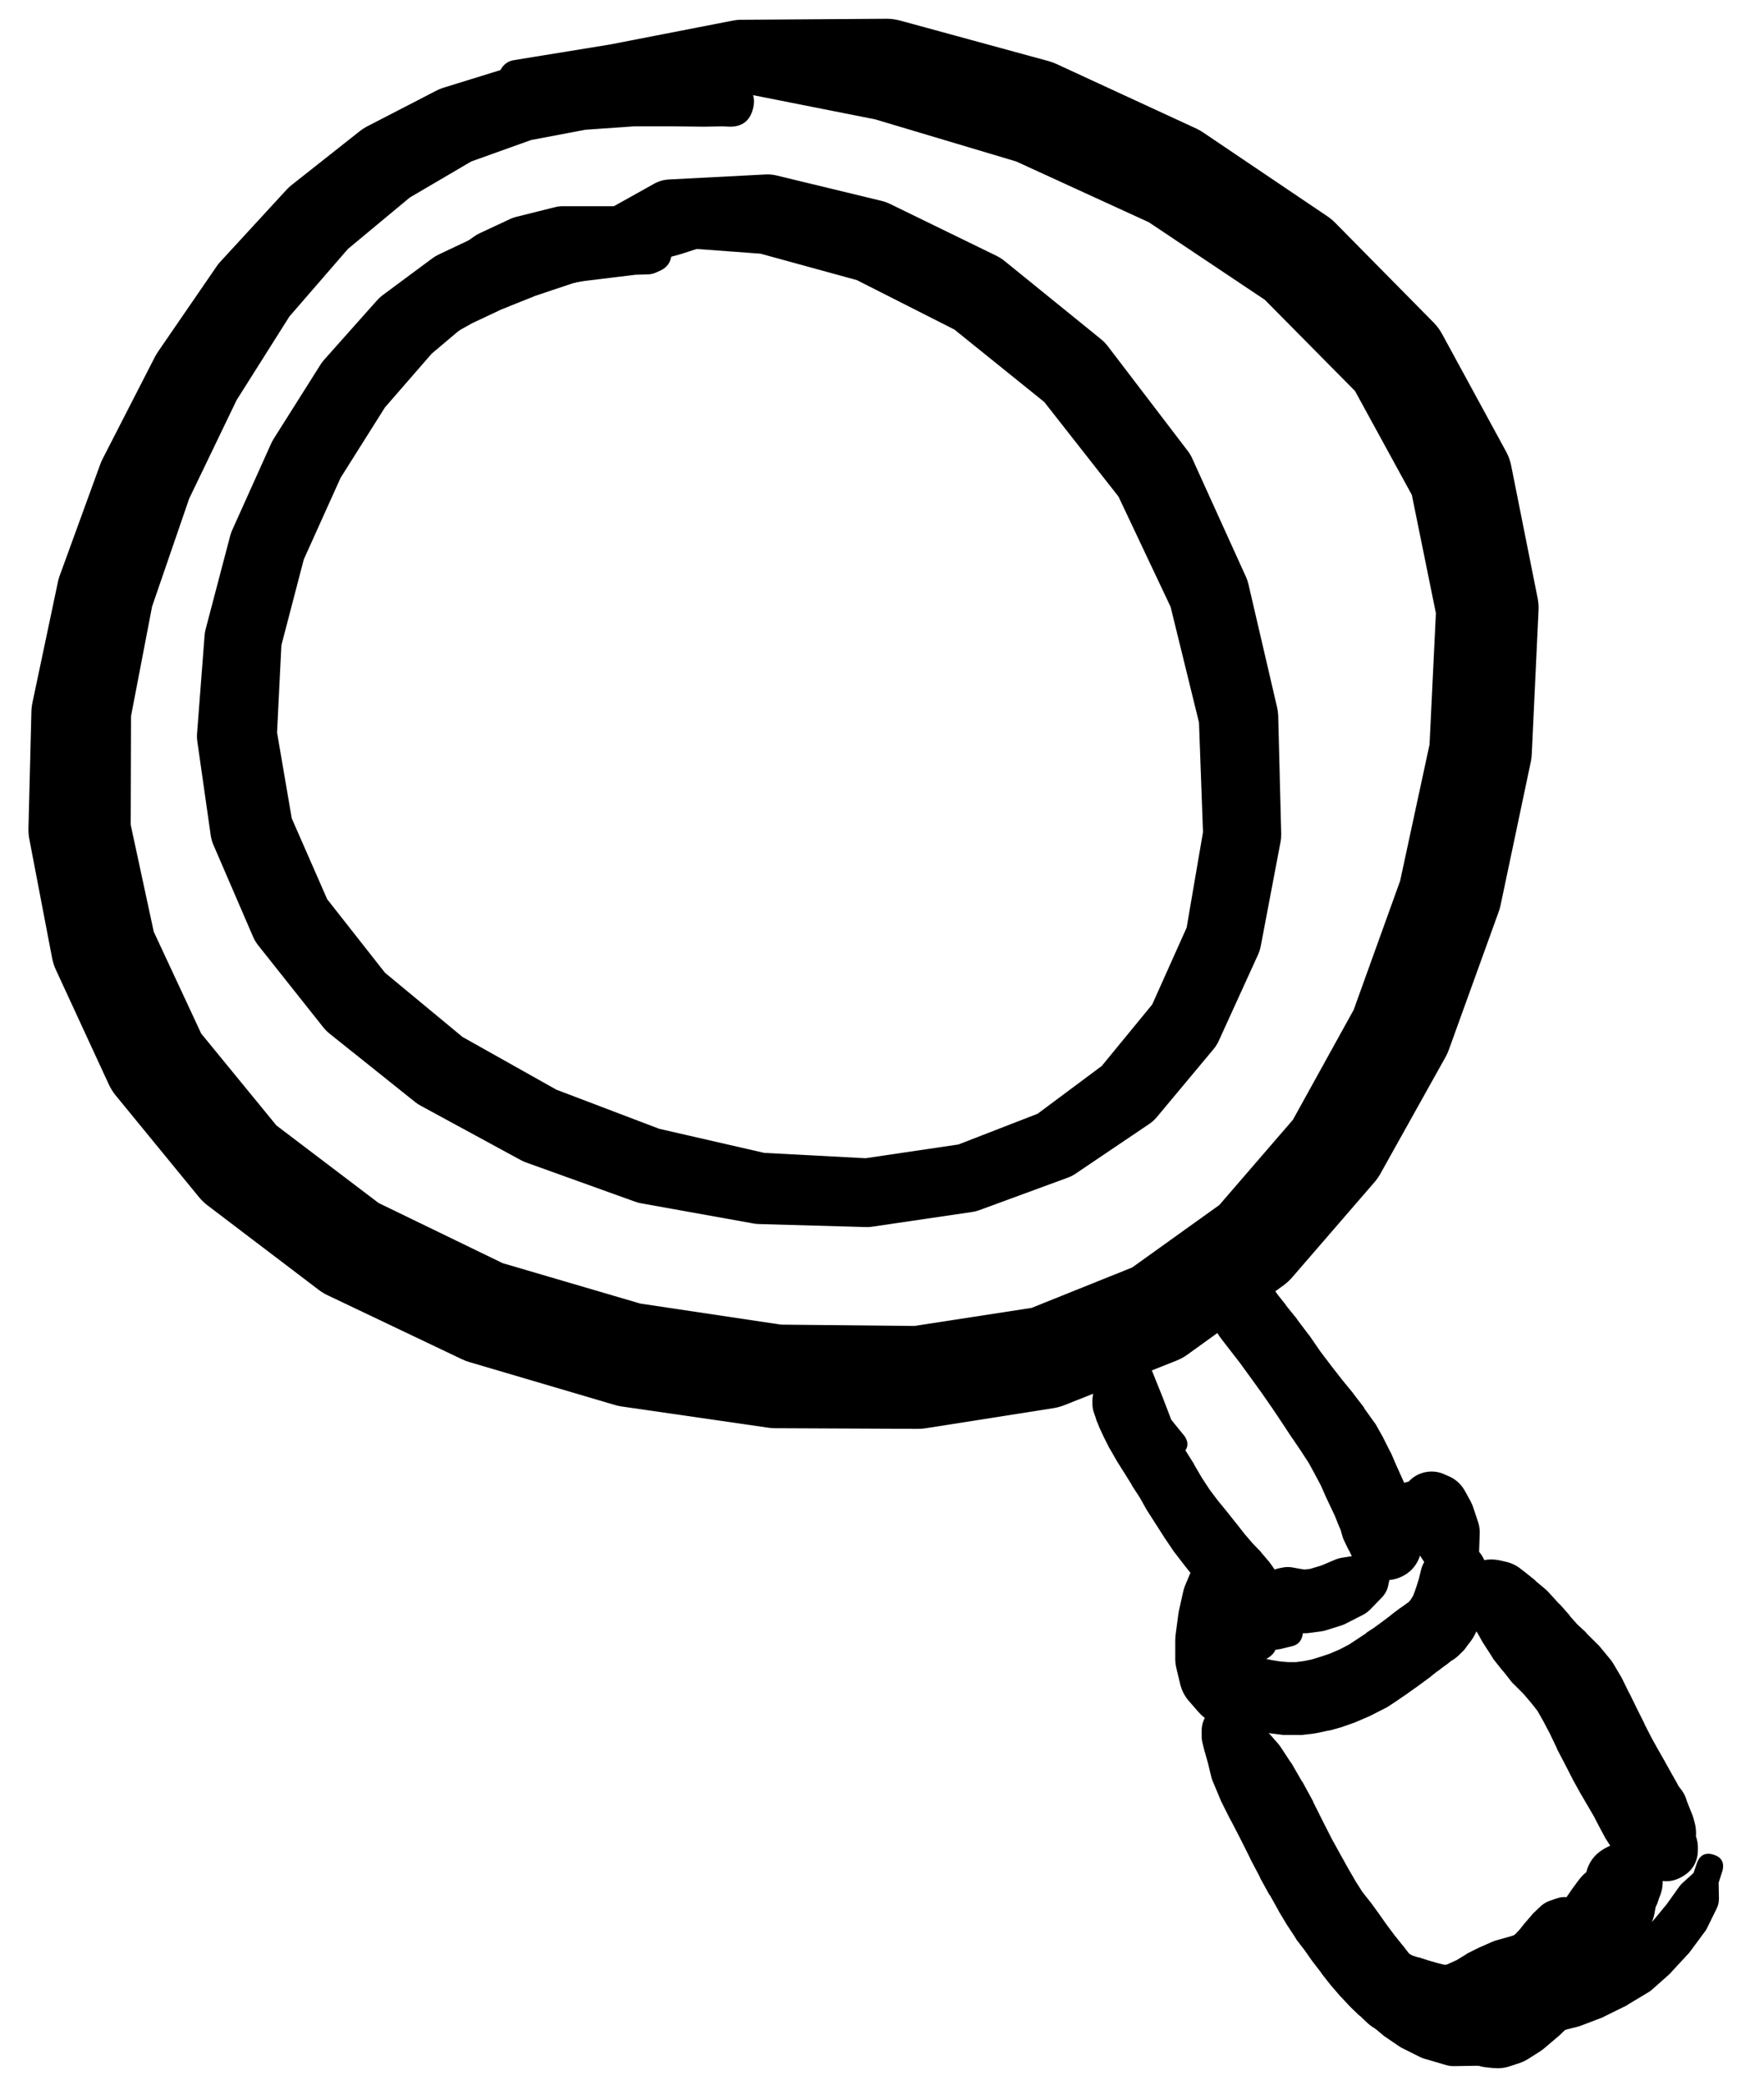 <svg width="33" height="39" viewBox="0 0 33 39" fill="none" xmlns="http://www.w3.org/2000/svg">
<g clip-path="url(#clip0_1_7215)">
<path d="M13.872 1.539L13.747 1.47C13.733 1.463 13.718 1.457 13.704 1.452L13.385 1.314C13.36 1.304 13.335 1.296 13.31 1.289L12.772 1.145C12.743 1.139 12.714 1.135 12.684 1.133L11.909 1.039C11.88 1.037 11.851 1.037 11.822 1.039L10.853 1.058C10.824 1.058 10.794 1.06 10.765 1.064L9.64 1.233C9.604 1.238 9.569 1.247 9.534 1.258L8.284 1.645C8.243 1.659 8.203 1.675 8.165 1.695L6.858 2.37C6.814 2.394 6.772 2.421 6.733 2.452L5.452 3.464C5.418 3.491 5.387 3.52 5.358 3.552L4.145 4.871C4.118 4.898 4.093 4.928 4.07 4.958L2.958 6.577C2.937 6.608 2.918 6.639 2.901 6.671L1.92 8.584C1.903 8.617 1.889 8.65 1.876 8.684L1.107 10.797C1.094 10.838 1.083 10.88 1.076 10.922L0.613 13.116C0.6 13.172 0.592 13.228 0.588 13.285L0.532 15.504C0.531 15.574 0.537 15.642 0.551 15.71L0.976 17.93C0.992 18.008 1.017 18.083 1.051 18.155L2.032 20.28C2.067 20.357 2.111 20.427 2.164 20.493L3.72 22.393C3.77 22.454 3.826 22.508 3.889 22.555L5.971 24.137C6.024 24.176 6.08 24.209 6.14 24.237L8.634 25.425C8.68 25.447 8.728 25.466 8.778 25.481L11.491 26.281C11.536 26.295 11.582 26.305 11.628 26.312L14.397 26.713C14.441 26.718 14.485 26.72 14.529 26.719L17.167 26.731C17.219 26.731 17.271 26.727 17.323 26.719L19.705 26.344C19.776 26.333 19.844 26.314 19.911 26.288L22.005 25.456C22.078 25.427 22.147 25.39 22.211 25.344L24.024 24.037C24.084 23.991 24.139 23.939 24.187 23.881L25.706 22.124C25.748 22.076 25.786 22.024 25.818 21.968L27.05 19.761C27.075 19.715 27.095 19.667 27.112 19.617L28.031 17.073C28.047 17.032 28.059 16.991 28.069 16.948L28.637 14.254C28.648 14.202 28.654 14.15 28.656 14.098L28.781 11.441C28.787 11.363 28.782 11.286 28.769 11.21L28.275 8.734C28.258 8.638 28.227 8.546 28.181 8.459L26.987 6.265C26.945 6.185 26.893 6.112 26.831 6.046L24.981 4.171C24.935 4.124 24.885 4.082 24.831 4.046L22.524 2.489C22.48 2.458 22.434 2.431 22.386 2.408L19.773 1.201C19.725 1.179 19.675 1.16 19.623 1.145L16.854 0.389C16.77 0.365 16.685 0.352 16.598 0.351L13.847 0.37C13.805 0.37 13.764 0.375 13.722 0.383L11.409 0.833L9.609 1.126C9.517 1.142 9.445 1.188 9.391 1.263C9.337 1.339 9.318 1.423 9.334 1.514C9.349 1.606 9.395 1.678 9.471 1.732C9.546 1.786 9.63 1.805 9.721 1.789L11.478 1.502L13.754 1.714L16.373 2.233L19.011 3.021L21.492 4.158L23.662 5.609L25.349 7.315L26.412 9.259L26.862 11.472L26.743 13.929L26.193 16.479L25.324 18.892L24.187 20.949L22.811 22.543L21.18 23.712L19.298 24.468L17.104 24.806L14.61 24.781L11.978 24.387L9.403 23.631L7.083 22.506L5.171 21.055L3.764 19.336L2.876 17.43L2.445 15.429L2.451 13.398L2.845 11.347L3.539 9.328L4.427 7.484L5.414 5.921L6.508 4.658L7.665 3.696L8.815 3.021L9.934 2.62L10.953 2.427L11.859 2.364H12.61L13.16 2.37C13.164 2.37 13.168 2.37 13.172 2.37L13.516 2.364L13.653 2.37C13.883 2.372 14.027 2.261 14.085 2.04C14.144 1.818 14.073 1.651 13.872 1.539Z" fill="black"/>
<path d="M12.391 4.433L12.328 4.396C12.278 4.365 12.224 4.346 12.166 4.339L11.934 4.308L11.534 4.214C11.52 4.212 11.505 4.21 11.49 4.208L10.922 4.121C10.892 4.118 10.863 4.118 10.834 4.121H10.14C10.1 4.123 10.06 4.129 10.021 4.139L9.234 4.296C9.182 4.306 9.132 4.323 9.084 4.346L8.215 4.758C8.173 4.777 8.133 4.8 8.096 4.827L7.152 5.527C7.113 5.557 7.078 5.59 7.046 5.627L6.083 6.709C6.056 6.738 6.031 6.769 6.008 6.802L5.12 8.209C5.101 8.239 5.085 8.27 5.07 8.303L4.339 9.928C4.323 9.964 4.311 10.002 4.302 10.04L3.845 11.778C3.835 11.819 3.829 11.861 3.826 11.903L3.689 13.691C3.683 13.745 3.683 13.8 3.689 13.854L3.945 15.648C3.958 15.715 3.978 15.78 4.008 15.842L4.739 17.536C4.767 17.597 4.803 17.653 4.845 17.704L6.046 19.217C6.081 19.261 6.12 19.301 6.164 19.336L7.758 20.611C7.794 20.64 7.831 20.665 7.871 20.686L9.746 21.705C9.779 21.722 9.812 21.737 9.846 21.749L11.878 22.48C11.917 22.494 11.956 22.505 11.997 22.512L14.085 22.887C14.118 22.893 14.151 22.898 14.185 22.899L16.204 22.956C16.241 22.957 16.279 22.955 16.316 22.949L18.185 22.674C18.228 22.668 18.27 22.657 18.311 22.643L19.961 22.037C20.012 22.019 20.059 21.997 20.105 21.968L21.486 21.036C21.542 21 21.592 20.956 21.636 20.905L22.705 19.624C22.746 19.574 22.779 19.52 22.805 19.461L23.537 17.855C23.56 17.802 23.576 17.748 23.587 17.692L23.955 15.754C23.965 15.703 23.969 15.65 23.968 15.598L23.912 13.391C23.91 13.341 23.904 13.29 23.893 13.241L23.355 10.928C23.343 10.879 23.327 10.831 23.305 10.784L22.293 8.553C22.267 8.501 22.235 8.453 22.199 8.409L20.73 6.484C20.693 6.435 20.651 6.391 20.605 6.352L18.786 4.877C18.739 4.84 18.689 4.809 18.636 4.783L16.648 3.814C16.598 3.79 16.546 3.771 16.491 3.758L14.528 3.283C14.459 3.266 14.388 3.26 14.316 3.264L12.509 3.358C12.411 3.364 12.32 3.391 12.234 3.439L10.834 4.221L9.646 4.858C9.5 4.945 9.467 5.064 9.546 5.215C9.625 5.365 9.742 5.405 9.896 5.333L11.04 4.727L12.541 4.621L14.228 4.746L16.029 5.24L17.854 6.165L19.536 7.521L20.924 9.29L21.899 11.353L22.43 13.516L22.505 15.567L22.199 17.354L21.555 18.792L20.611 19.942L19.411 20.836L17.929 21.411L16.191 21.668L14.297 21.568L12.334 21.118L10.409 20.386L8.652 19.399L7.202 18.198L6.121 16.823L5.458 15.31L5.183 13.704L5.264 12.072L5.683 10.466L6.371 8.94L7.202 7.621L8.077 6.615L8.877 5.94L9.609 5.565L10.29 5.365L10.922 5.258L11.478 5.19L11.89 5.14L12.128 5.133C12.181 5.131 12.23 5.118 12.278 5.096L12.347 5.065C12.479 5.007 12.551 4.906 12.561 4.762C12.571 4.618 12.514 4.508 12.391 4.433Z" fill="black"/>
<path d="M6.877 6.528C6.877 6.624 6.911 6.707 6.98 6.775C7.048 6.843 7.13 6.878 7.227 6.878C7.324 6.878 7.406 6.843 7.475 6.775C7.543 6.707 7.577 6.624 7.577 6.528C7.577 6.431 7.543 6.348 7.475 6.28C7.406 6.212 7.324 6.177 7.227 6.177C7.13 6.177 7.048 6.212 6.98 6.28C6.911 6.348 6.877 6.431 6.877 6.528ZM7.433 6.834L7.465 6.815C7.476 6.807 7.486 6.799 7.496 6.79L7.546 6.753L7.627 6.703L7.796 6.634C7.809 6.628 7.821 6.622 7.834 6.615L8.084 6.478C8.088 6.476 8.092 6.473 8.096 6.471L8.421 6.277L8.834 6.046L9.378 5.79L10.015 5.534L10.709 5.302L11.428 5.096L12.109 4.921C12.111 4.921 12.114 4.921 12.116 4.921L12.697 4.765C12.705 4.763 12.714 4.761 12.722 4.758L13.11 4.633L13.385 4.64C13.551 4.644 13.637 4.563 13.641 4.396C13.645 4.229 13.564 4.144 13.397 4.14L13.103 4.133L12.691 4.033C12.664 4.028 12.637 4.026 12.609 4.027L12.003 4.015C11.973 4.016 11.944 4.02 11.915 4.027L11.222 4.146C11.205 4.149 11.188 4.153 11.172 4.158L10.434 4.358C10.426 4.362 10.417 4.366 10.409 4.371L9.69 4.615C9.68 4.618 9.669 4.623 9.659 4.627L8.996 4.896C8.99 4.9 8.984 4.904 8.977 4.908L8.409 5.177C8.4 5.181 8.392 5.185 8.384 5.19L7.94 5.434C7.936 5.436 7.931 5.438 7.927 5.44L7.602 5.64C7.585 5.649 7.568 5.66 7.552 5.671L7.333 5.846C7.313 5.863 7.294 5.882 7.277 5.902L7.152 6.034L7.058 6.109C7.047 6.119 7.037 6.129 7.027 6.14L6.965 6.202C6.908 6.261 6.873 6.329 6.858 6.409L6.852 6.453C6.826 6.615 6.882 6.741 7.02 6.831C7.157 6.921 7.295 6.922 7.433 6.834Z" fill="black"/>
<path d="M8.546 5.89L8.565 5.871C8.535 5.888 8.508 5.909 8.484 5.934L8.515 5.915L8.646 5.884C8.67 5.877 8.693 5.869 8.715 5.859L9.034 5.721C9.049 5.715 9.063 5.709 9.078 5.702L9.503 5.471L10.04 5.227L10.74 4.958C10.749 4.957 10.757 4.954 10.765 4.952L11.534 4.621L12.253 4.415L12.853 4.358C13.041 4.342 13.126 4.24 13.11 4.052C13.093 3.865 12.991 3.779 12.803 3.796L12.191 3.858H11.403H10.54C10.494 3.857 10.448 3.861 10.403 3.871L9.653 4.058C9.616 4.068 9.581 4.08 9.546 4.096L8.971 4.365C8.934 4.382 8.898 4.403 8.865 4.427L8.459 4.721C8.416 4.753 8.378 4.791 8.346 4.833L8.134 5.108C8.105 5.145 8.082 5.184 8.065 5.227L8.009 5.377L7.977 5.427C7.953 5.466 7.936 5.508 7.927 5.552L7.921 5.577C7.886 5.758 7.95 5.889 8.115 5.971C8.279 6.054 8.423 6.027 8.546 5.89Z" fill="black"/>
<path d="M27.3 37.746C27.3 37.848 27.336 37.934 27.408 38.007C27.48 38.079 27.567 38.115 27.669 38.115C27.77 38.115 27.857 38.079 27.929 38.007C28.001 37.934 28.037 37.848 28.037 37.746C28.037 37.644 28.001 37.557 27.929 37.485C27.857 37.413 27.77 37.377 27.669 37.377C27.567 37.377 27.48 37.413 27.408 37.485C27.336 37.557 27.3 37.644 27.3 37.746ZM27.268 37.752C27.268 37.862 27.308 37.957 27.386 38.035C27.464 38.113 27.558 38.152 27.669 38.152C27.779 38.152 27.873 38.113 27.951 38.035C28.03 37.957 28.069 37.862 28.069 37.752C28.069 37.642 28.03 37.547 27.951 37.469C27.873 37.391 27.779 37.352 27.669 37.352C27.558 37.352 27.464 37.391 27.386 37.469C27.308 37.547 27.268 37.642 27.268 37.752ZM27.194 37.764C27.194 37.894 27.239 38.005 27.331 38.096C27.422 38.188 27.533 38.233 27.662 38.233C27.792 38.233 27.902 38.188 27.994 38.096C28.085 38.005 28.131 37.894 28.131 37.764C28.131 37.635 28.085 37.525 27.994 37.433C27.902 37.341 27.792 37.296 27.662 37.296C27.533 37.296 27.422 37.341 27.331 37.433C27.239 37.525 27.194 37.635 27.194 37.764ZM27.169 37.633L27.162 37.671C27.184 37.631 27.201 37.59 27.212 37.546L27.206 37.565C27.157 37.647 27.128 37.736 27.122 37.831C27.115 37.927 27.13 38.019 27.168 38.108C27.205 38.196 27.261 38.271 27.334 38.333C27.408 38.395 27.491 38.437 27.585 38.458C27.678 38.48 27.771 38.479 27.865 38.456C27.958 38.433 28.041 38.39 28.113 38.327C28.186 38.264 28.24 38.188 28.276 38.099C28.312 38.011 28.326 37.918 28.318 37.822C28.31 37.727 28.281 37.638 28.23 37.557C28.179 37.475 28.113 37.41 28.03 37.36C27.948 37.31 27.859 37.282 27.764 37.275C27.668 37.268 27.576 37.283 27.487 37.321L27.468 37.327C27.617 37.399 27.767 37.404 27.919 37.339L27.887 37.327C27.746 37.259 27.603 37.255 27.458 37.317C27.314 37.378 27.217 37.484 27.169 37.633ZM27.331 38.44L27.393 38.496C27.516 38.602 27.657 38.663 27.819 38.677L27.944 38.69C28.05 38.699 28.155 38.687 28.256 38.652L28.425 38.596C28.485 38.576 28.541 38.549 28.594 38.515L28.812 38.377C28.841 38.358 28.868 38.337 28.894 38.315L29.138 38.108C29.153 38.096 29.167 38.084 29.181 38.071L29.438 37.821C29.453 37.807 29.467 37.792 29.481 37.777L29.713 37.514C29.717 37.51 29.721 37.506 29.725 37.502L29.938 37.252L30.344 36.789C30.351 36.781 30.357 36.773 30.363 36.764L30.544 36.539C30.555 36.525 30.565 36.511 30.575 36.495L30.719 36.289C30.735 36.267 30.75 36.244 30.763 36.221L30.863 36.039C30.905 35.965 30.934 35.886 30.95 35.802L30.969 35.695L30.976 35.67L31 35.62C31.005 35.608 31.009 35.596 31.013 35.583L31.038 35.508C31.126 35.312 31.127 35.116 31.04 34.92C30.954 34.723 30.809 34.591 30.606 34.523C30.402 34.455 30.207 34.474 30.02 34.58C29.833 34.685 29.716 34.842 29.669 35.051L29.663 35.07L29.681 35.026L29.706 35.002L29.644 35.051C29.602 35.089 29.564 35.131 29.531 35.176L29.406 35.345C29.402 35.352 29.398 35.358 29.394 35.364L29.269 35.545L29.113 35.733L28.719 36.183C28.715 36.185 28.71 36.187 28.706 36.189L28.494 36.446L28.269 36.696L28.044 36.939L27.862 37.127L27.781 37.189H27.787L27.75 37.196C27.714 37.201 27.678 37.21 27.644 37.221L27.569 37.252C27.45 37.292 27.35 37.359 27.268 37.453C27.186 37.547 27.132 37.655 27.108 37.777C27.083 37.9 27.091 38.02 27.131 38.138C27.171 38.257 27.237 38.357 27.331 38.44ZM29.844 35.227C29.844 35.368 29.894 35.489 29.994 35.589C30.094 35.689 30.215 35.739 30.357 35.739C30.498 35.739 30.619 35.689 30.719 35.589C30.819 35.489 30.869 35.368 30.869 35.227C30.869 35.085 30.819 34.964 30.719 34.864C30.619 34.764 30.498 34.714 30.357 34.714C30.215 34.714 30.094 34.764 29.994 34.864C29.894 34.964 29.844 35.085 29.844 35.227ZM30.263 34.958L30.244 34.964C30.069 35.022 30.011 35.139 30.069 35.314C30.127 35.489 30.244 35.547 30.419 35.489L30.438 35.483C30.613 35.425 30.671 35.308 30.613 35.133C30.555 34.958 30.438 34.899 30.263 34.958Z" fill="black"/>
<path d="M22.593 32.27C22.593 32.373 22.629 32.462 22.702 32.535C22.776 32.608 22.864 32.645 22.968 32.645C23.071 32.645 23.16 32.608 23.233 32.535C23.306 32.462 23.343 32.373 23.343 32.27C23.343 32.166 23.306 32.078 23.233 32.005C23.16 31.931 23.071 31.895 22.968 31.895C22.864 31.895 22.776 31.931 22.702 32.005C22.629 32.078 22.593 32.166 22.593 32.27ZM22.555 32.276C22.555 32.39 22.595 32.487 22.676 32.568C22.756 32.648 22.854 32.688 22.968 32.688C23.082 32.688 23.179 32.648 23.259 32.568C23.34 32.487 23.38 32.39 23.38 32.276C23.38 32.162 23.34 32.065 23.259 31.984C23.179 31.904 23.082 31.863 22.968 31.863C22.854 31.863 22.756 31.904 22.676 31.984C22.595 32.065 22.555 32.162 22.555 32.276ZM22.63 32.013L22.605 32.045C22.523 32.14 22.481 32.25 22.48 32.376V32.482C22.48 32.529 22.487 32.575 22.499 32.62L22.536 32.77C22.538 32.776 22.54 32.782 22.543 32.788L22.599 32.989L22.661 33.245C22.671 33.281 22.683 33.317 22.699 33.351L22.83 33.664C22.836 33.678 22.842 33.693 22.849 33.708L23.018 34.045C23.02 34.047 23.022 34.049 23.024 34.051L23.205 34.401L23.387 34.764C23.387 34.766 23.387 34.768 23.387 34.77L23.568 35.114C23.57 35.12 23.572 35.127 23.574 35.133L23.749 35.452C23.751 35.452 23.753 35.452 23.755 35.452L23.912 35.733C23.916 35.741 23.92 35.75 23.924 35.758L24.074 36.008C24.078 36.014 24.082 36.02 24.087 36.027L24.23 36.245C24.238 36.26 24.247 36.275 24.255 36.289L24.405 36.483L24.549 36.689C24.551 36.691 24.553 36.694 24.555 36.696L24.718 36.908C24.718 36.91 24.718 36.912 24.718 36.914L24.881 37.121C24.89 37.133 24.901 37.146 24.912 37.158L25.074 37.346C25.082 37.354 25.091 37.362 25.099 37.371L25.256 37.539C25.264 37.548 25.272 37.556 25.281 37.564L25.431 37.708C25.433 37.708 25.435 37.708 25.437 37.708L25.568 37.833C25.613 37.877 25.663 37.915 25.718 37.946L25.868 38.027C26.101 38.152 26.33 38.145 26.556 38.008L26.618 37.971C26.773 37.879 26.861 37.743 26.881 37.564L26.887 37.496C26.907 37.313 26.861 37.148 26.75 37.002L26.643 36.864C26.628 36.845 26.611 36.826 26.593 36.808L26.481 36.683L26.368 36.558L26.243 36.395C26.239 36.391 26.235 36.387 26.231 36.383L26.081 36.195L25.937 36.002L25.787 35.789L25.637 35.583C25.635 35.581 25.633 35.579 25.631 35.577L25.487 35.395L25.368 35.208L25.237 34.983L25.087 34.714L24.918 34.408L24.749 34.076L24.568 33.714C24.566 33.707 24.564 33.701 24.562 33.695L24.368 33.339C24.362 33.33 24.356 33.322 24.349 33.314L24.162 32.989C24.154 32.978 24.145 32.968 24.137 32.957L23.949 32.67C23.932 32.646 23.913 32.623 23.893 32.601L23.712 32.395C23.703 32.384 23.695 32.374 23.686 32.364L23.549 32.22L23.455 32.12C23.447 32.109 23.439 32.099 23.43 32.088L23.355 32.013C23.298 31.958 23.231 31.919 23.155 31.895L23.118 31.882C22.925 31.816 22.763 31.86 22.63 32.013ZM26.368 37.821L26.468 37.858C26.623 37.897 26.729 37.842 26.785 37.692C26.841 37.542 26.798 37.431 26.656 37.358L26.556 37.321C26.401 37.282 26.295 37.337 26.239 37.487C26.183 37.637 26.226 37.748 26.368 37.821Z" fill="black"/>
<path d="M27.437 29.869C27.437 29.969 27.473 30.055 27.544 30.126C27.614 30.196 27.7 30.232 27.8 30.232C27.9 30.232 27.985 30.196 28.056 30.126C28.127 30.055 28.162 29.969 28.162 29.869C28.162 29.769 28.127 29.684 28.056 29.613C27.985 29.542 27.9 29.507 27.8 29.507C27.7 29.507 27.614 29.542 27.544 29.613C27.473 29.684 27.437 29.769 27.437 29.869ZM27.393 29.863C27.393 29.977 27.434 30.074 27.514 30.155C27.595 30.235 27.692 30.276 27.806 30.276C27.92 30.276 28.017 30.235 28.098 30.155C28.178 30.074 28.219 29.977 28.219 29.863C28.219 29.749 28.178 29.652 28.098 29.571C28.017 29.491 27.92 29.45 27.806 29.45C27.692 29.45 27.595 29.491 27.514 29.571C27.434 29.652 27.393 29.749 27.393 29.863ZM27.319 29.85C27.319 29.988 27.367 30.106 27.465 30.204C27.563 30.302 27.68 30.351 27.819 30.351C27.957 30.351 28.075 30.302 28.172 30.204C28.27 30.106 28.319 29.988 28.319 29.85C28.319 29.712 28.27 29.595 28.172 29.497C28.075 29.399 27.957 29.35 27.819 29.35C27.68 29.35 27.563 29.399 27.465 29.497C27.367 29.595 27.319 29.712 27.319 29.85ZM27.3 29.832C27.3 29.982 27.353 30.11 27.459 30.216C27.565 30.322 27.693 30.375 27.844 30.375C27.994 30.375 28.122 30.322 28.228 30.216C28.334 30.11 28.387 29.982 28.387 29.832C28.387 29.681 28.334 29.553 28.228 29.447C28.122 29.341 27.994 29.288 27.844 29.288C27.693 29.288 27.565 29.341 27.459 29.447C27.353 29.553 27.3 29.681 27.3 29.832ZM27.275 29.825C27.275 29.991 27.333 30.133 27.451 30.25C27.568 30.367 27.709 30.426 27.875 30.426C28.041 30.426 28.182 30.367 28.299 30.25C28.416 30.133 28.475 29.991 28.475 29.825C28.475 29.66 28.416 29.518 28.299 29.401C28.182 29.284 28.041 29.225 27.875 29.225C27.709 29.225 27.568 29.284 27.451 29.401C27.333 29.518 27.275 29.66 27.275 29.825ZM27.387 30.226L27.431 30.294C27.445 30.312 27.459 30.328 27.475 30.344L27.556 30.438L27.637 30.544L27.731 30.713C27.737 30.724 27.743 30.734 27.75 30.744L27.9 30.976C27.911 30.997 27.924 31.018 27.937 31.038L28.106 31.251C28.112 31.257 28.119 31.263 28.125 31.27L28.287 31.476C28.305 31.495 28.324 31.514 28.344 31.532L28.506 31.695L28.644 31.857L28.762 32.007L28.869 32.195L28.994 32.432L29.125 32.707C29.127 32.714 29.129 32.72 29.131 32.726L29.275 33.001L29.413 33.27C29.417 33.278 29.421 33.287 29.425 33.295L29.563 33.545C29.567 33.551 29.571 33.557 29.575 33.564L29.706 33.789L29.819 33.983L29.913 34.164C29.915 34.168 29.917 34.172 29.919 34.176L30.013 34.351C30.017 34.36 30.021 34.368 30.025 34.376L30.113 34.514C30.121 34.529 30.129 34.543 30.138 34.558L30.213 34.664C30.282 34.77 30.372 34.856 30.482 34.92L30.563 34.964C30.645 35.011 30.732 35.042 30.825 35.058L30.95 35.083C30.859 35.007 30.755 34.959 30.638 34.939L30.7 34.995C30.722 35.011 30.745 35.026 30.769 35.039L30.825 35.076C30.828 35.077 30.83 35.077 30.832 35.076L30.869 35.101C31.066 35.222 31.265 35.225 31.465 35.111C31.666 34.998 31.765 34.826 31.763 34.595V34.545C31.761 34.485 31.751 34.427 31.732 34.37L31.713 34.307C31.709 34.295 31.705 34.282 31.701 34.27L31.669 34.195C31.66 34.298 31.675 34.398 31.713 34.495L31.726 34.364C31.734 34.271 31.726 34.179 31.701 34.089L31.676 34.001C31.667 33.971 31.656 33.942 31.644 33.914L31.594 33.789C31.584 33.759 31.571 33.73 31.557 33.701L31.476 33.557L31.388 33.389C31.384 33.38 31.38 33.372 31.375 33.364L31.269 33.176L31.157 32.976C31.153 32.968 31.148 32.959 31.144 32.951L31.019 32.732L30.894 32.507L30.763 32.251C30.763 32.249 30.763 32.247 30.763 32.245L30.625 31.97L30.488 31.688C30.486 31.686 30.484 31.684 30.482 31.682L30.35 31.413C30.341 31.394 30.33 31.375 30.319 31.357L30.175 31.113C30.153 31.078 30.128 31.045 30.1 31.013L29.925 30.801C29.907 30.781 29.889 30.762 29.869 30.744L29.681 30.557C29.677 30.55 29.673 30.544 29.669 30.538L29.506 30.388L29.363 30.226C29.363 30.223 29.363 30.221 29.363 30.219L29.181 30.013C29.175 30.009 29.169 30.005 29.163 30L28.981 29.8C28.96 29.776 28.937 29.753 28.913 29.732L28.725 29.575C28.725 29.573 28.725 29.571 28.725 29.569L28.569 29.444C28.558 29.436 28.548 29.427 28.538 29.419L28.425 29.332C28.342 29.272 28.25 29.232 28.15 29.213L28.069 29.194C27.773 29.129 27.541 29.224 27.374 29.476C27.207 29.729 27.212 29.979 27.387 30.226ZM30.657 34.639C30.657 34.784 30.708 34.908 30.81 35.01C30.913 35.113 31.037 35.164 31.182 35.164C31.327 35.164 31.451 35.113 31.553 35.01C31.656 34.908 31.707 34.784 31.707 34.639C31.707 34.494 31.656 34.37 31.553 34.268C31.451 34.165 31.327 34.114 31.182 34.114C31.037 34.114 30.913 34.165 30.81 34.268C30.708 34.37 30.657 34.494 30.657 34.639ZM31.019 34.433L31 34.445C30.85 34.545 30.825 34.67 30.925 34.82C31.025 34.97 31.151 34.995 31.3 34.895L31.319 34.883C31.469 34.783 31.494 34.658 31.394 34.508C31.294 34.358 31.169 34.333 31.019 34.433Z" fill="black"/>
<path d="M25.243 36.614C25.243 36.725 25.282 36.819 25.36 36.897C25.438 36.975 25.533 37.014 25.643 37.014C25.754 37.014 25.848 36.975 25.926 36.897C26.004 36.819 26.043 36.725 26.043 36.614C26.043 36.504 26.004 36.41 25.926 36.331C25.848 36.253 25.754 36.214 25.643 36.214C25.533 36.214 25.438 36.253 25.36 36.331C25.282 36.41 25.243 36.504 25.243 36.614ZM25.256 36.477L25.243 36.508C25.299 36.46 25.341 36.402 25.368 36.333L25.349 36.339C25.206 36.467 25.15 36.625 25.18 36.814L25.199 36.933C25.213 37.007 25.24 37.076 25.281 37.139L25.362 37.271C25.388 37.314 25.419 37.354 25.456 37.389L25.581 37.508C25.583 37.51 25.585 37.512 25.587 37.514L25.706 37.627L25.806 37.739C25.839 37.779 25.877 37.815 25.918 37.846L26.081 37.965C26.126 37.997 26.174 38.024 26.224 38.046L26.412 38.127C26.439 38.139 26.466 38.15 26.493 38.158L26.675 38.208C26.721 38.224 26.769 38.234 26.818 38.24L27 38.252C27.05 38.257 27.1 38.257 27.15 38.252L27.337 38.233C27.388 38.228 27.438 38.218 27.487 38.202L27.669 38.14C27.707 38.128 27.745 38.113 27.781 38.096L27.956 38.008C28 37.985 28.042 37.958 28.081 37.927L28.25 37.789C28.269 37.776 28.288 37.761 28.306 37.746L28.475 37.59C28.483 37.581 28.492 37.573 28.5 37.565L28.669 37.383C28.694 37.358 28.717 37.331 28.738 37.302L28.863 37.127C28.865 37.123 28.867 37.119 28.869 37.114L28.95 36.989L29.044 36.889C29.048 36.883 29.052 36.877 29.056 36.871L29.175 36.739C29.179 36.735 29.183 36.731 29.188 36.727L29.288 36.602L29.394 36.477L29.506 36.352C29.55 36.304 29.584 36.25 29.606 36.189L29.65 36.064C29.711 35.895 29.678 35.747 29.551 35.62C29.424 35.493 29.276 35.459 29.106 35.52L28.981 35.564C28.912 35.59 28.851 35.63 28.8 35.683L28.675 35.802C28.666 35.812 28.658 35.822 28.65 35.833L28.537 35.964C28.533 35.968 28.529 35.972 28.525 35.977L28.431 36.095L28.35 36.183L28.312 36.208L28.231 36.233L28.031 36.289C27.997 36.297 27.964 36.307 27.931 36.321L27.706 36.42C27.691 36.426 27.677 36.432 27.662 36.439L27.45 36.545C27.437 36.553 27.424 36.562 27.412 36.571L27.25 36.67L27.137 36.721L27.068 36.752L27.031 36.758L27 36.752L26.9 36.727L26.725 36.677L26.55 36.62C26.545 36.62 26.541 36.62 26.537 36.62L26.418 36.583L26.337 36.533L26.218 36.458L26.099 36.37C26.093 36.366 26.087 36.362 26.081 36.358L25.987 36.295C25.854 36.207 25.71 36.184 25.556 36.227L25.543 36.233C25.639 36.274 25.737 36.28 25.837 36.252L25.806 36.239C25.697 36.193 25.588 36.193 25.48 36.24C25.371 36.286 25.296 36.366 25.256 36.477ZM29.538 36.02L29.606 35.952C29.731 35.827 29.731 35.702 29.606 35.577C29.481 35.452 29.356 35.452 29.231 35.577L29.163 35.645C29.038 35.77 29.038 35.895 29.163 36.02C29.288 36.145 29.413 36.145 29.538 36.02Z" fill="black"/>
<path d="M30.588 33.789C30.588 33.896 30.626 33.987 30.701 34.063C30.777 34.138 30.868 34.176 30.975 34.176C31.082 34.176 31.174 34.138 31.25 34.063C31.325 33.987 31.363 33.896 31.363 33.789C31.363 33.682 31.325 33.59 31.25 33.515C31.174 33.439 31.082 33.401 30.975 33.401C30.868 33.401 30.777 33.439 30.701 33.515C30.626 33.59 30.588 33.682 30.588 33.789ZM30.488 33.795C30.488 33.93 30.535 34.044 30.631 34.14C30.726 34.235 30.841 34.283 30.975 34.283C31.11 34.283 31.225 34.235 31.32 34.14C31.415 34.044 31.463 33.93 31.463 33.795C31.463 33.66 31.415 33.545 31.32 33.45C31.225 33.355 31.11 33.307 30.975 33.307C30.841 33.307 30.726 33.355 30.631 33.45C30.535 33.545 30.488 33.66 30.488 33.795ZM30.381 33.651L30.313 33.826C30.287 33.897 30.275 33.97 30.275 34.045V34.326C30.276 34.572 30.388 34.745 30.613 34.845L30.65 34.864C30.698 34.709 30.648 34.599 30.5 34.533L30.425 34.783C30.38 34.953 30.441 35.064 30.61 35.116C30.778 35.169 30.892 35.111 30.95 34.945L31.025 34.695C30.87 34.674 30.77 34.739 30.725 34.889H30.769C31.031 34.926 31.225 34.828 31.351 34.595L31.476 34.351C31.516 34.277 31.541 34.198 31.55 34.114L31.569 33.926C31.589 33.77 31.555 33.627 31.465 33.498C31.375 33.369 31.253 33.287 31.1 33.251C30.947 33.216 30.801 33.236 30.664 33.313C30.526 33.389 30.432 33.502 30.381 33.651Z" fill="black"/>
<path d="M22.693 31.294C22.693 31.407 22.732 31.503 22.812 31.582C22.891 31.661 22.987 31.701 23.099 31.701C23.211 31.701 23.307 31.661 23.386 31.582C23.466 31.503 23.505 31.407 23.505 31.294C23.505 31.182 23.466 31.087 23.386 31.007C23.307 30.928 23.211 30.888 23.099 30.888C22.987 30.888 22.891 30.928 22.812 31.007C22.732 31.087 22.693 31.182 22.693 31.294ZM22.68 31.294C22.68 31.41 22.721 31.509 22.803 31.59C22.885 31.672 22.983 31.713 23.099 31.713C23.215 31.713 23.313 31.672 23.395 31.59C23.477 31.509 23.518 31.41 23.518 31.294C23.518 31.179 23.477 31.08 23.395 30.998C23.313 30.917 23.215 30.876 23.099 30.876C22.983 30.876 22.885 30.917 22.803 30.998C22.721 31.08 22.68 31.179 22.68 31.294ZM22.893 30.907L22.874 30.913C22.742 30.983 22.665 31.092 22.643 31.239C22.621 31.387 22.663 31.514 22.768 31.619C22.874 31.725 23 31.766 23.148 31.744C23.295 31.722 23.404 31.645 23.474 31.513L23.48 31.495C23.575 31.306 23.548 31.137 23.399 30.988C23.25 30.839 23.081 30.812 22.893 30.907ZM22.593 31.313C22.593 31.445 22.639 31.556 22.732 31.649C22.825 31.742 22.936 31.788 23.068 31.788C23.199 31.788 23.311 31.742 23.404 31.649C23.496 31.556 23.543 31.445 23.543 31.313C23.543 31.182 23.496 31.07 23.404 30.977C23.311 30.885 23.199 30.838 23.068 30.838C22.936 30.838 22.825 30.885 22.732 30.977C22.639 31.07 22.593 31.182 22.593 31.313ZM22.543 31.332C22.543 31.477 22.594 31.601 22.696 31.703C22.799 31.806 22.923 31.857 23.068 31.857C23.213 31.857 23.337 31.806 23.439 31.703C23.542 31.601 23.593 31.477 23.593 31.332C23.593 31.187 23.542 31.063 23.439 30.961C23.337 30.858 23.213 30.807 23.068 30.807C22.923 30.807 22.799 30.858 22.696 30.961C22.594 31.063 22.543 31.187 22.543 31.332ZM22.511 31.445L22.518 31.513C22.528 31.613 22.562 31.705 22.618 31.788L22.68 31.882C22.716 31.937 22.76 31.985 22.811 32.026L22.924 32.12C22.959 32.146 22.997 32.169 23.037 32.188L23.186 32.27C23.224 32.29 23.264 32.307 23.305 32.32L23.487 32.37C23.501 32.374 23.516 32.379 23.53 32.382L23.724 32.42C23.749 32.425 23.774 32.429 23.799 32.432L24.005 32.457C24.028 32.458 24.051 32.458 24.074 32.457H24.287C24.312 32.459 24.337 32.459 24.362 32.457L24.574 32.432C24.597 32.429 24.62 32.425 24.643 32.42L24.849 32.376C24.862 32.374 24.874 32.372 24.887 32.37L25.093 32.313C25.11 32.308 25.127 32.302 25.143 32.295L25.356 32.22C25.37 32.214 25.385 32.208 25.399 32.201L25.631 32.101C25.643 32.095 25.656 32.089 25.668 32.082L25.887 31.97C25.908 31.96 25.929 31.95 25.95 31.938L26.15 31.807C26.152 31.805 26.154 31.803 26.156 31.801L26.331 31.682C26.339 31.676 26.348 31.67 26.356 31.663L26.506 31.557L26.762 31.369C26.769 31.363 26.775 31.357 26.781 31.351L26.869 31.282L26.931 31.238C26.933 31.236 26.935 31.234 26.937 31.232L27.012 31.176L27.081 31.126L27.143 31.076L27.212 31.032C27.251 31.004 27.286 30.973 27.319 30.938L27.394 30.863C27.412 30.841 27.428 30.818 27.444 30.794L27.525 30.688C27.538 30.67 27.551 30.651 27.562 30.632L27.631 30.501C27.647 30.477 27.662 30.451 27.675 30.426L27.737 30.276C27.744 30.257 27.751 30.238 27.756 30.219L27.8 30.069C27.811 30.039 27.819 30.007 27.825 29.976L27.856 29.813C27.86 29.782 27.863 29.751 27.862 29.719L27.869 29.563C27.871 29.45 27.846 29.344 27.794 29.244L27.75 29.15C27.704 29.061 27.64 28.988 27.557 28.931C27.474 28.875 27.382 28.842 27.282 28.832C27.182 28.823 27.085 28.838 26.993 28.878C26.901 28.918 26.824 28.977 26.762 29.057L26.7 29.138C26.637 29.218 26.596 29.307 26.575 29.407L26.543 29.538L26.506 29.657L26.468 29.769L26.437 29.851L26.4 29.913L26.356 29.969C26.349 29.973 26.343 29.977 26.337 29.982L26.268 30.032L26.206 30.076C26.2 30.08 26.193 30.084 26.187 30.088L26.112 30.144L26.037 30.201C26.033 30.205 26.029 30.209 26.024 30.213L25.943 30.276L25.706 30.451L25.562 30.544C25.562 30.547 25.562 30.549 25.562 30.551L25.393 30.663L25.231 30.769L25.062 30.857L24.874 30.938L24.706 30.994L24.543 31.044L24.387 31.076L24.243 31.095H24.099L23.949 31.082L23.793 31.057L23.643 31.026L23.543 31.001L23.524 30.988L23.499 30.97L23.449 30.932C23.248 30.774 23.035 30.757 22.811 30.879C22.587 31.002 22.487 31.19 22.511 31.445ZM27.637 29.232L27.625 29.175C27.599 29.061 27.537 28.973 27.438 28.911C27.339 28.849 27.232 28.831 27.119 28.857C27.005 28.883 26.917 28.945 26.854 29.044C26.792 29.143 26.774 29.249 26.8 29.363L26.812 29.419C26.838 29.533 26.901 29.621 26.999 29.683C27.098 29.745 27.205 29.764 27.319 29.738C27.432 29.712 27.52 29.649 27.583 29.551C27.645 29.452 27.663 29.346 27.637 29.232Z" fill="black"/>
<path d="M22.674 31.232C22.674 31.343 22.713 31.437 22.791 31.515C22.869 31.593 22.963 31.632 23.074 31.632C23.184 31.632 23.279 31.593 23.357 31.515C23.435 31.437 23.474 31.343 23.474 31.232C23.474 31.122 23.435 31.027 23.357 30.949C23.279 30.871 23.184 30.832 23.074 30.832C22.963 30.832 22.869 30.871 22.791 30.949C22.713 31.027 22.674 31.122 22.674 31.232ZM22.661 31.232C22.661 31.346 22.702 31.443 22.782 31.524C22.863 31.604 22.96 31.645 23.074 31.645C23.188 31.645 23.285 31.604 23.366 31.524C23.446 31.443 23.486 31.346 23.486 31.232C23.486 31.118 23.446 31.021 23.366 30.94C23.285 30.86 23.188 30.819 23.074 30.819C22.96 30.819 22.863 30.86 22.782 30.94C22.702 31.021 22.661 31.118 22.661 31.232ZM22.593 31.238C22.593 31.366 22.638 31.475 22.728 31.565C22.819 31.655 22.927 31.701 23.055 31.701C23.183 31.701 23.292 31.655 23.382 31.565C23.472 31.475 23.518 31.366 23.518 31.238C23.518 31.111 23.472 31.002 23.382 30.911C23.292 30.821 23.183 30.776 23.055 30.776C22.927 30.776 22.819 30.821 22.728 30.911C22.638 31.002 22.593 31.111 22.593 31.238ZM22.517 31.244C22.517 31.384 22.567 31.504 22.666 31.602C22.765 31.701 22.884 31.751 23.024 31.751C23.164 31.751 23.283 31.701 23.382 31.602C23.481 31.504 23.53 31.384 23.53 31.244C23.53 31.105 23.481 30.985 23.382 30.887C23.283 30.788 23.164 30.738 23.024 30.738C22.884 30.738 22.765 30.788 22.666 30.887C22.567 30.985 22.517 31.105 22.517 31.244ZM22.48 31.038L22.455 31.101C22.405 31.206 22.389 31.317 22.405 31.432L22.424 31.557C22.437 31.633 22.464 31.704 22.505 31.77L22.586 31.913C22.675 32.06 22.805 32.148 22.974 32.176L23.099 32.201C23.169 32.212 23.238 32.205 23.305 32.182L23.368 32.163C23.289 32.086 23.197 32.065 23.093 32.101L23.193 32.201C23.322 32.33 23.451 32.33 23.58 32.201C23.709 32.072 23.709 31.943 23.58 31.813L23.48 31.713C23.417 31.832 23.434 31.938 23.53 32.032L23.555 31.97C23.576 31.93 23.591 31.889 23.599 31.845L23.618 31.72C23.63 31.646 23.628 31.573 23.611 31.501L23.58 31.363L23.568 31.282V31.238C23.551 30.94 23.396 30.764 23.103 30.71C22.809 30.656 22.601 30.765 22.48 31.038Z" fill="black"/>
<path d="M20.674 26.05C20.674 26.258 20.778 26.362 20.986 26.362C21.194 26.362 21.299 26.258 21.299 26.05C21.299 25.841 21.194 25.737 20.986 25.737C20.778 25.737 20.674 25.841 20.674 26.05ZM20.992 25.643H20.98C20.924 25.643 20.869 25.653 20.817 25.675L20.792 25.687C20.779 25.693 20.767 25.699 20.755 25.706L20.724 25.718C20.788 25.716 20.848 25.699 20.905 25.668H20.892C20.776 25.674 20.677 25.719 20.598 25.803C20.518 25.888 20.479 25.989 20.48 26.106C20.482 26.222 20.524 26.322 20.607 26.404C20.689 26.487 20.788 26.529 20.905 26.531C21.022 26.532 21.122 26.493 21.207 26.413C21.292 26.333 21.337 26.235 21.342 26.119V26.106C21.268 26.183 21.228 26.274 21.224 26.381L21.242 26.356C21.212 26.375 21.185 26.398 21.161 26.425L21.186 26.406C21.233 26.378 21.272 26.343 21.305 26.3L21.311 26.287C21.407 26.155 21.418 26.016 21.346 25.869C21.273 25.723 21.155 25.648 20.992 25.643ZM20.467 26.112C20.467 26.235 20.511 26.339 20.597 26.426C20.684 26.513 20.788 26.556 20.911 26.556C21.034 26.556 21.138 26.513 21.225 26.426C21.311 26.339 21.355 26.235 21.355 26.112C21.355 25.99 21.311 25.885 21.225 25.798C21.138 25.712 21.034 25.668 20.911 25.668C20.788 25.668 20.684 25.712 20.597 25.798C20.511 25.885 20.467 25.99 20.467 26.112ZM20.461 26.031L20.455 26.056C20.452 26.064 20.45 26.073 20.448 26.081L20.442 26.125C20.439 26.148 20.436 26.17 20.436 26.194V26.25C20.435 26.321 20.448 26.39 20.474 26.456L20.505 26.544C20.505 26.548 20.505 26.552 20.505 26.556L20.555 26.675C20.557 26.681 20.559 26.687 20.561 26.694L20.636 26.856C20.64 26.865 20.644 26.873 20.648 26.881L20.748 27.081C20.754 27.092 20.761 27.102 20.767 27.112L20.886 27.319C20.888 27.323 20.89 27.327 20.892 27.331L21.03 27.55L21.174 27.781C21.174 27.783 21.174 27.785 21.174 27.788L21.324 28.019L21.461 28.263C21.465 28.269 21.469 28.275 21.474 28.281L21.63 28.525L21.786 28.769C21.79 28.775 21.794 28.782 21.799 28.788L21.955 29.019C21.961 29.027 21.967 29.036 21.974 29.044L22.142 29.263L22.305 29.469C22.309 29.476 22.313 29.482 22.318 29.488L22.48 29.682C22.488 29.69 22.497 29.699 22.505 29.707L22.661 29.875L22.78 30.019L22.893 30.163C22.895 30.167 22.897 30.171 22.899 30.175L23.011 30.313C23.021 30.324 23.032 30.334 23.043 30.344L23.155 30.469C23.163 30.478 23.172 30.486 23.18 30.494L23.287 30.601C23.306 30.619 23.327 30.635 23.349 30.651L23.474 30.744C23.616 30.851 23.775 30.886 23.949 30.851L24.155 30.801C24.274 30.778 24.345 30.707 24.368 30.588L24.405 30.382C24.442 30.197 24.4 30.033 24.28 29.888L24.18 29.775C24.171 29.762 24.16 29.75 24.149 29.738L24.055 29.638L23.98 29.55L23.899 29.438C23.897 29.436 23.895 29.434 23.893 29.432L23.78 29.269C23.769 29.252 23.756 29.235 23.743 29.219L23.599 29.05C23.595 29.044 23.591 29.038 23.587 29.032L23.43 28.869L23.28 28.694L23.124 28.494C23.122 28.492 23.12 28.49 23.118 28.488L22.949 28.275L22.78 28.069L22.63 27.869L22.486 27.65L22.343 27.406C22.341 27.4 22.338 27.394 22.336 27.387L22.186 27.15L22.043 26.919C22.04 26.919 22.038 26.919 22.036 26.919L21.905 26.712L21.805 26.531L21.717 26.35L21.642 26.194C21.627 26.16 21.608 26.129 21.586 26.1L21.511 26C21.478 25.952 21.438 25.91 21.392 25.875L21.317 25.825C21.277 25.794 21.233 25.769 21.186 25.75L21.161 25.737L21.174 25.743C21.11 25.7 21.04 25.674 20.963 25.666C20.886 25.658 20.812 25.668 20.741 25.697C20.669 25.726 20.608 25.77 20.559 25.829C20.509 25.888 20.477 25.956 20.461 26.031Z" fill="black"/>
<path d="M22.749 24.168C22.749 24.275 22.787 24.366 22.862 24.442C22.938 24.518 23.029 24.556 23.136 24.556C23.244 24.556 23.335 24.518 23.41 24.442C23.486 24.366 23.524 24.275 23.524 24.168C23.524 24.061 23.486 23.97 23.41 23.894C23.335 23.818 23.244 23.78 23.136 23.78C23.029 23.78 22.938 23.818 22.862 23.894C22.787 23.97 22.749 24.061 22.749 24.168ZM22.624 24.149C22.624 24.291 22.674 24.412 22.774 24.512C22.874 24.612 22.995 24.662 23.136 24.662C23.278 24.662 23.399 24.612 23.499 24.512C23.599 24.412 23.649 24.291 23.649 24.149C23.649 24.008 23.599 23.887 23.499 23.787C23.399 23.687 23.278 23.637 23.136 23.637C22.995 23.637 22.874 23.687 22.774 23.787C22.674 23.887 22.624 24.008 22.624 24.149ZM22.599 24.174C22.599 24.323 22.651 24.45 22.756 24.555C22.861 24.66 22.988 24.712 23.136 24.712C23.285 24.712 23.412 24.66 23.517 24.555C23.622 24.45 23.674 24.323 23.674 24.174C23.674 24.026 23.622 23.899 23.517 23.794C23.412 23.689 23.285 23.637 23.136 23.637C22.988 23.637 22.861 23.689 22.756 23.794C22.651 23.899 22.599 24.026 22.599 24.174ZM22.536 24.212V24.306C22.532 24.396 22.547 24.484 22.58 24.568L22.636 24.706C22.652 24.743 22.671 24.778 22.693 24.812L22.805 24.987C22.815 25.002 22.825 25.017 22.836 25.031L22.999 25.243L23.193 25.493L23.393 25.768L23.605 26.062L23.805 26.35L23.993 26.631L24.174 26.906C24.176 26.908 24.178 26.91 24.18 26.912L24.349 27.162L24.487 27.375L24.599 27.581L24.712 27.794L24.805 28.006L24.974 28.363L25.03 28.506L25.081 28.625L25.118 28.756C25.129 28.787 25.141 28.816 25.156 28.844L25.218 28.975C25.224 28.986 25.23 28.996 25.237 29.006L25.293 29.119C25.306 29.143 25.321 29.166 25.337 29.188L25.399 29.275C25.492 29.41 25.618 29.498 25.776 29.539C25.935 29.579 26.087 29.563 26.233 29.49C26.38 29.417 26.484 29.305 26.547 29.153C26.609 29.002 26.614 28.849 26.562 28.694L26.543 28.625L26.525 28.544L26.506 28.419C26.503 28.398 26.498 28.377 26.493 28.356L26.45 28.206C26.445 28.183 26.438 28.16 26.431 28.138L26.375 27.988C26.371 27.977 26.366 27.967 26.362 27.956L26.293 27.794C26.291 27.79 26.289 27.785 26.287 27.781L26.118 27.406L26.024 27.187C26.018 27.177 26.012 27.166 26.006 27.156L25.887 26.919C25.881 26.906 25.875 26.893 25.868 26.881L25.731 26.637C25.719 26.62 25.706 26.603 25.693 26.587L25.524 26.35C25.52 26.341 25.516 26.333 25.512 26.325L25.324 26.081C25.32 26.075 25.316 26.068 25.312 26.062L25.112 25.818L24.912 25.562L24.699 25.281L24.493 24.981C24.489 24.977 24.485 24.972 24.48 24.968L24.268 24.687C24.266 24.683 24.264 24.679 24.262 24.674L24.055 24.418C24.055 24.416 24.055 24.414 24.055 24.412L23.905 24.224L23.799 24.074C23.793 24.066 23.787 24.058 23.78 24.049L23.693 23.931C23.675 23.909 23.657 23.888 23.637 23.868L23.568 23.799C23.379 23.614 23.163 23.57 22.917 23.668C22.672 23.767 22.545 23.948 22.536 24.212ZM25.481 28.975C25.481 29.117 25.531 29.238 25.631 29.338C25.731 29.438 25.852 29.488 25.993 29.488C26.135 29.488 26.256 29.438 26.356 29.338C26.456 29.238 26.506 29.117 26.506 28.975C26.506 28.834 26.456 28.713 26.356 28.613C26.256 28.513 26.135 28.463 25.993 28.463C25.852 28.463 25.731 28.513 25.631 28.613C25.531 28.713 25.481 28.834 25.481 28.975ZM25.881 29.263L25.931 29.3C26.077 29.413 26.206 29.396 26.318 29.25C26.431 29.105 26.414 28.975 26.268 28.863L26.218 28.825C26.073 28.713 25.943 28.73 25.831 28.875C25.719 29.021 25.735 29.15 25.881 29.263Z" fill="black"/>
<path d="M23.162 29.882C23.162 29.994 23.201 30.09 23.28 30.169C23.36 30.248 23.456 30.288 23.568 30.288C23.68 30.288 23.776 30.248 23.855 30.169C23.934 30.09 23.974 29.994 23.974 29.882C23.974 29.77 23.934 29.674 23.855 29.594C23.776 29.515 23.68 29.475 23.568 29.475C23.456 29.475 23.36 29.515 23.28 29.594C23.201 29.674 23.162 29.77 23.162 29.882ZM23.58 29.457L23.549 29.45C23.408 29.444 23.29 29.492 23.193 29.594L23.143 29.644C23.11 29.678 23.083 29.715 23.061 29.757L23.018 29.844C23.008 29.86 23 29.877 22.993 29.894L22.949 30.007C22.941 30.031 22.934 30.056 22.93 30.082L22.899 30.219C22.888 30.273 22.886 30.327 22.893 30.382L22.905 30.544C22.916 30.688 22.977 30.806 23.086 30.899C23.195 30.993 23.321 31.034 23.465 31.022C23.608 31.011 23.726 30.951 23.82 30.842C23.913 30.733 23.954 30.606 23.943 30.463L23.937 30.326L23.943 30.213V30.125L23.949 30.088L23.962 30.057C23.97 30.034 23.976 30.011 23.98 29.988L23.987 29.963C24.007 29.835 23.977 29.721 23.896 29.62C23.815 29.519 23.71 29.464 23.58 29.457ZM23.268 30.826L23.361 30.957C23.477 31.088 23.605 31.102 23.747 30.999C23.888 30.896 23.914 30.77 23.824 30.619L23.73 30.488C23.615 30.357 23.486 30.343 23.345 30.446C23.204 30.549 23.178 30.676 23.268 30.826Z" fill="black"/>
<path d="M25.956 28.294C25.956 28.404 25.995 28.499 26.073 28.577C26.151 28.655 26.245 28.694 26.356 28.694C26.466 28.694 26.561 28.655 26.639 28.577C26.717 28.499 26.756 28.404 26.756 28.294C26.756 28.183 26.717 28.089 26.639 28.011C26.561 27.933 26.466 27.894 26.356 27.894C26.245 27.894 26.151 27.933 26.073 28.011C25.995 28.089 25.956 28.183 25.956 28.294ZM25.875 28.3C25.875 28.436 25.923 28.553 26.019 28.649C26.116 28.746 26.232 28.794 26.368 28.794C26.505 28.794 26.621 28.746 26.718 28.649C26.814 28.553 26.862 28.436 26.862 28.3C26.862 28.164 26.814 28.047 26.718 27.951C26.621 27.855 26.505 27.806 26.368 27.806C26.232 27.806 26.116 27.855 26.019 27.951C25.923 28.047 25.875 28.164 25.875 28.3ZM25.856 28.525L25.875 28.581C25.919 28.699 25.992 28.794 26.093 28.869L26.2 28.944C26.288 29.008 26.386 29.048 26.493 29.063L26.65 29.088C26.884 29.122 27.069 29.041 27.204 28.847C27.339 28.653 27.35 28.452 27.237 28.244L27.162 28.106C27.095 27.986 26.999 27.897 26.875 27.838L26.762 27.775C26.614 27.701 26.459 27.686 26.299 27.731L26.243 27.75C26.078 27.797 25.956 27.898 25.879 28.052C25.802 28.207 25.794 28.364 25.856 28.525ZM26.65 28.857L26.768 28.994C26.902 29.148 27.046 29.159 27.2 29.025C27.354 28.892 27.364 28.748 27.231 28.594L27.112 28.456C26.979 28.302 26.835 28.292 26.681 28.425C26.527 28.559 26.516 28.702 26.65 28.857Z" fill="black"/>
<path d="M22.649 29.726C22.649 29.839 22.689 29.937 22.77 30.017C22.85 30.098 22.948 30.138 23.061 30.138C23.175 30.138 23.273 30.098 23.353 30.017C23.434 29.937 23.474 29.839 23.474 29.726C23.474 29.611 23.434 29.514 23.353 29.434C23.273 29.353 23.175 29.313 23.061 29.313C22.948 29.313 22.85 29.353 22.77 29.434C22.689 29.514 22.649 29.611 22.649 29.726ZM22.649 29.726C22.649 29.841 22.69 29.94 22.771 30.022C22.853 30.103 22.952 30.144 23.068 30.144C23.183 30.144 23.282 30.103 23.364 30.022C23.446 29.94 23.486 29.841 23.486 29.726C23.486 29.61 23.446 29.511 23.364 29.429C23.282 29.348 23.183 29.307 23.068 29.307C22.952 29.307 22.853 29.348 22.771 29.429C22.69 29.511 22.649 29.61 22.649 29.726ZM22.63 29.701C22.63 29.823 22.674 29.927 22.76 30.014C22.847 30.101 22.951 30.144 23.074 30.144C23.196 30.144 23.301 30.101 23.388 30.014C23.474 29.927 23.518 29.823 23.518 29.701C23.518 29.578 23.474 29.473 23.388 29.387C23.301 29.3 23.196 29.257 23.074 29.257C22.951 29.257 22.847 29.3 22.76 29.387C22.674 29.473 22.63 29.578 22.63 29.701ZM22.586 29.657C22.586 29.793 22.634 29.91 22.731 30.006C22.827 30.102 22.944 30.151 23.08 30.151C23.216 30.151 23.333 30.102 23.429 30.006C23.526 29.91 23.574 29.793 23.574 29.657C23.574 29.52 23.526 29.404 23.429 29.308C23.333 29.211 23.216 29.163 23.08 29.163C22.944 29.163 22.827 29.211 22.731 29.308C22.634 29.404 22.586 29.52 22.586 29.657ZM22.524 29.619C22.524 29.771 22.578 29.901 22.685 30.008C22.792 30.116 22.922 30.169 23.074 30.169C23.226 30.169 23.355 30.116 23.463 30.008C23.57 29.901 23.624 29.771 23.624 29.619C23.624 29.467 23.57 29.338 23.463 29.23C23.355 29.123 23.226 29.069 23.074 29.069C22.922 29.069 22.792 29.123 22.685 29.23C22.578 29.338 22.524 29.467 22.524 29.619ZM22.449 29.582C22.449 29.749 22.508 29.892 22.626 30.011C22.745 30.129 22.888 30.188 23.055 30.188C23.223 30.188 23.366 30.129 23.484 30.011C23.602 29.892 23.662 29.749 23.662 29.582C23.662 29.414 23.602 29.271 23.484 29.153C23.366 29.035 23.223 28.975 23.055 28.975C22.888 28.975 22.745 29.035 22.626 29.153C22.508 29.271 22.449 29.414 22.449 29.582ZM22.693 29L22.599 29.05C22.453 29.131 22.346 29.247 22.28 29.4L22.18 29.638C22.161 29.68 22.147 29.724 22.136 29.769L22.055 30.132C22.05 30.154 22.046 30.177 22.043 30.201L21.992 30.588C21.988 30.623 21.986 30.659 21.986 30.694V31.051C21.988 31.11 21.996 31.168 22.011 31.226L22.08 31.513C22.111 31.636 22.17 31.745 22.255 31.838L22.418 32.026C22.656 32.289 22.938 32.348 23.261 32.201L23.393 32.145C23.481 32.104 23.552 32.044 23.605 31.963L23.649 31.901C23.541 31.888 23.456 31.925 23.393 32.013L23.618 32.038C23.77 32.029 23.856 31.948 23.873 31.796C23.891 31.644 23.827 31.545 23.68 31.501L23.455 31.476C23.465 31.63 23.546 31.715 23.699 31.732L23.693 31.657V31.52C23.688 31.407 23.659 31.3 23.605 31.201L23.537 31.063L23.512 30.957V30.738L23.549 30.432L23.624 30.101C23.626 30.092 23.628 30.084 23.63 30.076L23.674 29.819C23.68 29.788 23.684 29.757 23.686 29.726L23.693 29.625C23.706 29.361 23.601 29.159 23.376 29.019C23.152 28.879 22.924 28.873 22.693 29Z" fill="black"/>
<path d="M26.343 28.069C26.343 28.181 26.383 28.277 26.462 28.356C26.542 28.436 26.637 28.475 26.75 28.475C26.862 28.475 26.958 28.436 27.037 28.356C27.116 28.277 27.156 28.181 27.156 28.069C27.156 27.957 27.116 27.861 27.037 27.782C26.958 27.702 26.862 27.663 26.75 27.663C26.637 27.663 26.542 27.702 26.462 27.782C26.383 27.861 26.343 27.957 26.343 28.069ZM26.275 28.075C26.275 28.208 26.322 28.322 26.416 28.416C26.509 28.509 26.623 28.556 26.756 28.556C26.889 28.556 27.002 28.509 27.096 28.416C27.19 28.322 27.237 28.208 27.237 28.075C27.237 27.942 27.19 27.829 27.096 27.735C27.002 27.641 26.889 27.594 26.756 27.594C26.623 27.594 26.509 27.641 26.416 27.735C26.322 27.829 26.275 27.942 26.275 28.075ZM26.2 28.113V28.206C26.199 28.305 26.22 28.399 26.262 28.488L26.35 28.675L26.468 28.938C26.482 28.971 26.499 29.002 26.518 29.032L26.712 29.325C26.74 29.368 26.773 29.405 26.812 29.438L26.962 29.563L26.993 29.807C27.014 29.982 27.112 30.059 27.287 30.038C27.462 30.017 27.539 29.919 27.518 29.744L27.487 29.488L27.594 29.313C27.641 29.234 27.666 29.149 27.669 29.057L27.681 28.706C27.686 28.632 27.677 28.559 27.656 28.488L27.562 28.206C27.55 28.165 27.533 28.126 27.512 28.088L27.406 27.894C27.334 27.764 27.23 27.67 27.093 27.613L27.006 27.575C26.916 27.537 26.823 27.523 26.726 27.532C26.629 27.542 26.54 27.573 26.458 27.627C26.377 27.681 26.314 27.752 26.268 27.837C26.222 27.924 26.199 28.015 26.2 28.113Z" fill="black"/>
<path d="M23.643 29.8C23.643 29.897 23.677 29.98 23.745 30.048C23.814 30.116 23.896 30.151 23.993 30.151C24.09 30.151 24.172 30.116 24.24 30.048C24.309 29.98 24.343 29.897 24.343 29.8C24.343 29.704 24.309 29.621 24.24 29.553C24.172 29.485 24.09 29.45 23.993 29.45C23.896 29.45 23.814 29.485 23.745 29.553C23.677 29.621 23.643 29.704 23.643 29.8ZM23.549 29.813C23.549 29.939 23.594 30.047 23.683 30.136C23.772 30.225 23.879 30.269 24.005 30.269C24.131 30.269 24.239 30.225 24.328 30.136C24.417 30.047 24.462 29.939 24.462 29.813C24.462 29.687 24.417 29.579 24.328 29.49C24.239 29.401 24.131 29.357 24.005 29.357C23.879 29.357 23.772 29.401 23.683 29.49C23.594 29.579 23.549 29.687 23.549 29.813ZM23.537 29.932L23.543 29.988C23.573 30.147 23.657 30.27 23.793 30.357L23.899 30.426C23.963 30.466 24.032 30.493 24.105 30.507L24.293 30.544C24.355 30.556 24.418 30.558 24.48 30.551L24.718 30.519C24.754 30.514 24.79 30.506 24.824 30.494L25.099 30.407C25.13 30.397 25.159 30.384 25.187 30.369L25.481 30.219C25.536 30.192 25.586 30.157 25.631 30.113L25.849 29.888C25.916 29.819 25.957 29.738 25.974 29.644L25.993 29.55L26.125 29.475C26.258 29.396 26.285 29.29 26.206 29.157C26.127 29.023 26.02 28.996 25.887 29.075L25.768 29.15L25.687 29.119C25.608 29.087 25.527 29.076 25.443 29.088L25.131 29.138C25.086 29.143 25.042 29.154 24.999 29.169L24.718 29.288L24.512 29.35L24.405 29.363L24.324 29.35L24.224 29.332C24.137 29.311 24.049 29.311 23.962 29.332L23.905 29.344C23.776 29.378 23.676 29.451 23.605 29.565C23.533 29.678 23.511 29.8 23.537 29.932Z" fill="black"/>
<path d="M20.561 25.206C20.561 25.302 20.596 25.385 20.664 25.453C20.732 25.522 20.815 25.556 20.911 25.556C21.008 25.556 21.091 25.522 21.159 25.453C21.227 25.385 21.262 25.302 21.262 25.206C21.262 25.109 21.227 25.027 21.159 24.958C21.091 24.89 21.008 24.856 20.911 24.856C20.815 24.856 20.732 24.89 20.664 24.958C20.596 25.027 20.561 25.109 20.561 25.206ZM20.48 25.206C20.48 25.314 20.519 25.407 20.595 25.484C20.672 25.561 20.765 25.6 20.874 25.6C20.983 25.6 21.076 25.561 21.152 25.484C21.229 25.407 21.268 25.314 21.268 25.206C21.268 25.097 21.229 25.004 21.152 24.927C21.076 24.85 20.983 24.812 20.874 24.812C20.765 24.812 20.672 24.85 20.595 24.927C20.519 25.004 20.48 25.097 20.48 25.206ZM20.443 25.081L20.411 25.168C20.384 25.246 20.378 25.325 20.393 25.406L20.43 25.618C20.439 25.671 20.456 25.721 20.48 25.768L20.649 26.1C20.676 26.154 20.711 26.202 20.755 26.244L21.118 26.569C21.128 26.579 21.138 26.59 21.149 26.6L21.524 26.869L21.774 27.181C21.88 27.29 21.992 27.297 22.11 27.201C22.228 27.106 22.245 26.995 22.162 26.869L21.912 26.562L21.749 26.137L21.568 25.687C21.561 25.668 21.552 25.649 21.543 25.631L21.374 25.306L21.28 25.118C21.278 25.116 21.276 25.114 21.274 25.112L21.236 25.031C21.152 24.86 21.014 24.78 20.823 24.792C20.632 24.804 20.505 24.9 20.443 25.081Z" fill="black"/>
<path d="M25.299 37.215C25.299 37.313 25.334 37.397 25.404 37.467C25.473 37.536 25.557 37.571 25.656 37.571C25.754 37.571 25.838 37.536 25.907 37.467C25.977 37.397 26.012 37.313 26.012 37.215C26.012 37.116 25.977 37.032 25.907 36.963C25.838 36.893 25.754 36.858 25.656 36.858C25.557 36.858 25.473 36.893 25.404 36.963C25.334 37.032 25.299 37.116 25.299 37.215ZM25.587 36.84C25.359 36.879 25.248 37.015 25.256 37.246V37.277C25.257 37.359 25.28 37.434 25.324 37.502L25.368 37.565C25.37 37.569 25.372 37.573 25.374 37.577L25.443 37.671C25.458 37.693 25.475 37.714 25.493 37.734L25.624 37.865C25.636 37.876 25.649 37.886 25.662 37.896L25.862 38.065C25.872 38.074 25.882 38.082 25.893 38.09L26.168 38.278C26.188 38.291 26.209 38.304 26.231 38.315L26.568 38.484C26.594 38.497 26.622 38.507 26.649 38.515L27.056 38.634C27.103 38.648 27.151 38.654 27.2 38.653L27.656 38.646C27.699 38.645 27.741 38.637 27.781 38.621L28.156 38.477L28.5 38.409C28.638 38.364 28.694 38.27 28.669 38.127C28.643 37.984 28.558 37.915 28.412 37.921L28.093 37.977L27.75 37.89L27.35 37.752L27.012 37.609L26.737 37.446L26.493 37.265L26.281 37.108C26.263 37.095 26.244 37.082 26.224 37.071L26.062 36.977C26.056 36.975 26.049 36.973 26.043 36.971L25.968 36.934L25.924 36.902C25.856 36.858 25.781 36.835 25.699 36.834H25.668C25.687 36.837 25.705 36.839 25.724 36.84C25.678 36.831 25.633 36.831 25.587 36.84Z" fill="black"/>
<path d="M28.175 37.284C28.175 37.484 28.275 37.584 28.475 37.584C28.675 37.584 28.775 37.484 28.775 37.284C28.775 37.084 28.675 36.984 28.475 36.984C28.275 36.984 28.175 37.084 28.175 37.284ZM28.169 37.077L28.15 37.096C28.145 37.102 28.141 37.108 28.137 37.115L28.131 37.127L28.119 37.146C28.065 37.21 28.034 37.283 28.025 37.365L28.018 37.409C28.002 37.562 28.052 37.689 28.169 37.79L28.244 37.859C28.293 37.904 28.349 37.938 28.412 37.959L28.581 38.009C28.628 38.023 28.676 38.029 28.725 38.028H29.012C29.048 38.027 29.084 38.023 29.119 38.015L29.494 37.921C29.515 37.916 29.536 37.91 29.556 37.903L29.969 37.746C29.986 37.739 30.003 37.73 30.019 37.721L30.425 37.521C30.438 37.513 30.451 37.505 30.463 37.496L30.838 37.271C30.865 37.255 30.89 37.236 30.913 37.215L31.244 36.921C31.255 36.909 31.266 36.897 31.275 36.884L31.588 36.546C31.599 36.534 31.61 36.522 31.619 36.508L31.882 36.152C31.898 36.133 31.913 36.112 31.925 36.09L32.113 35.708C32.144 35.647 32.158 35.583 32.157 35.515L32.151 35.221L32.226 34.989C32.259 34.84 32.203 34.743 32.057 34.697C31.911 34.651 31.809 34.698 31.75 34.839L31.682 35.039L31.482 35.221C31.458 35.241 31.437 35.264 31.419 35.289L31.182 35.621L30.925 35.933L30.644 36.202L30.319 36.402L29.956 36.602L29.569 36.802L29.194 36.965L28.887 37.065L28.731 37.09H28.712L28.681 37.071L28.65 37.052C28.686 37.127 28.741 37.185 28.812 37.227L28.794 37.19C28.789 37.258 28.802 37.322 28.831 37.384V37.346C28.823 37.375 28.819 37.404 28.819 37.434L28.825 37.402C28.873 37.208 28.807 37.066 28.627 36.976C28.447 36.887 28.294 36.921 28.169 37.077Z" fill="black"/>
</g>
<defs>
<clipPath id="clip0_1_7215">
<rect width="33" height="39" fill="white"/>
</clipPath>
</defs>
</svg>
